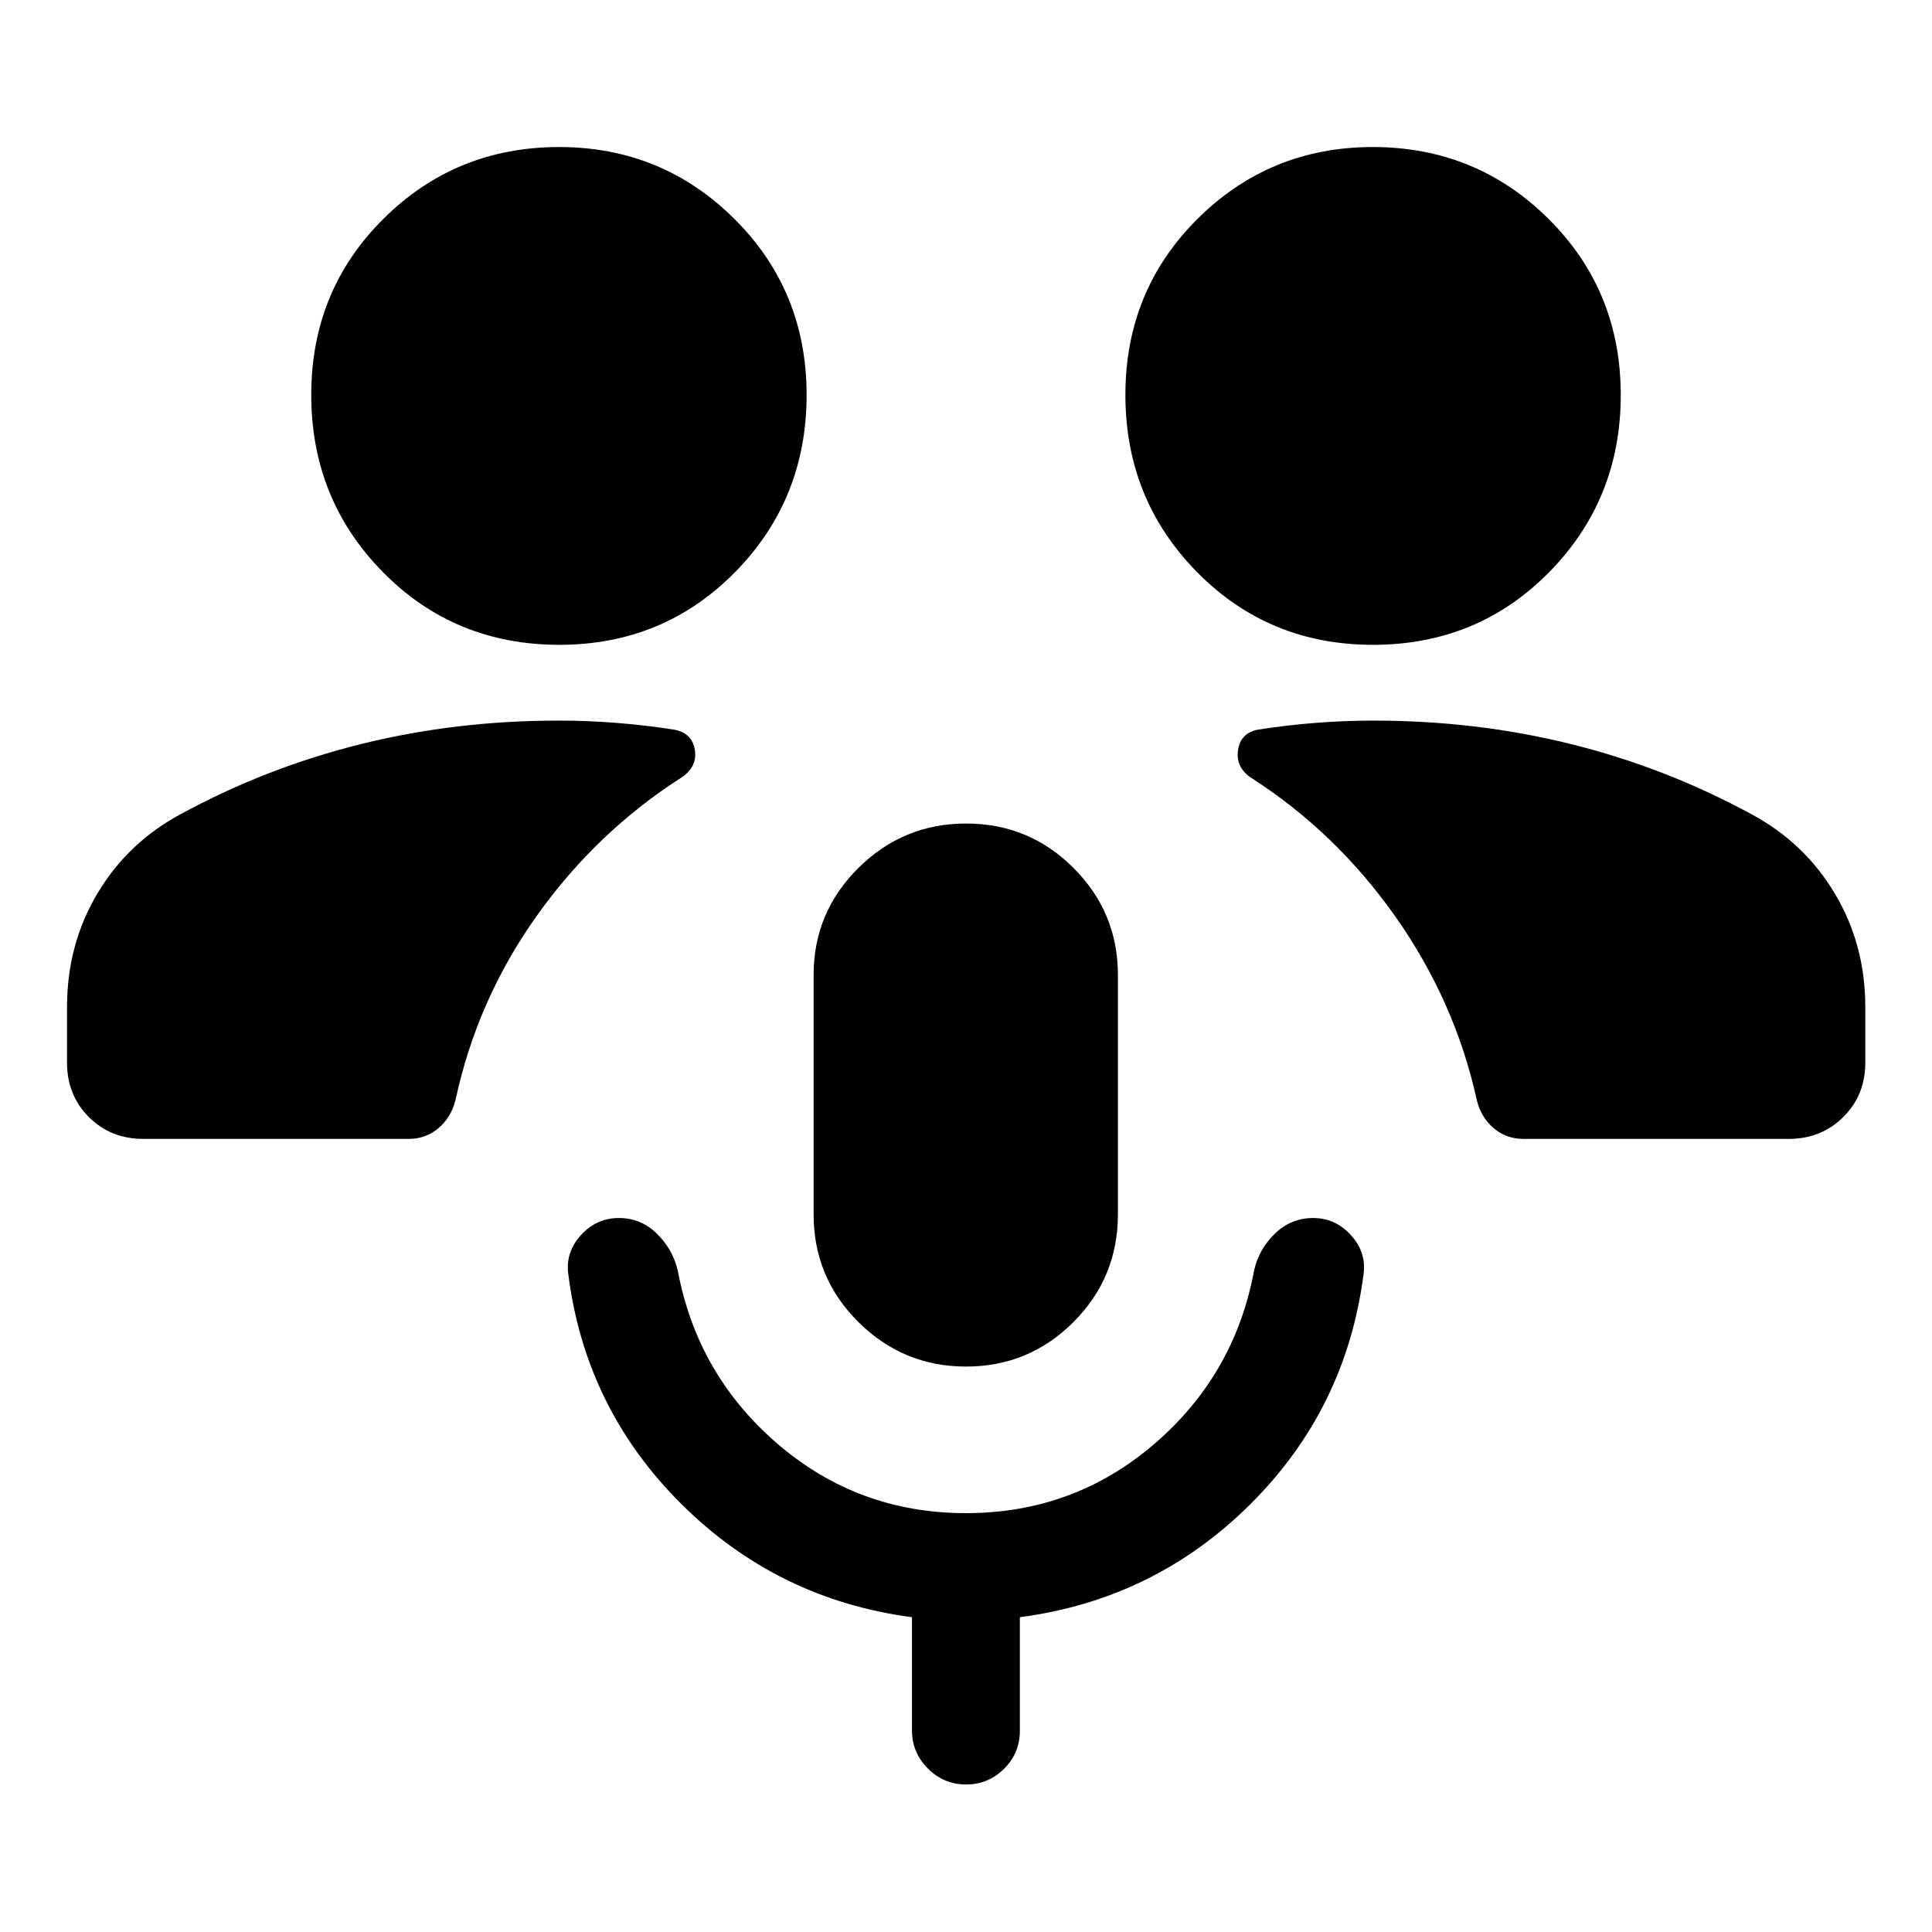 <svg xmlns="http://www.w3.org/2000/svg" height="40" viewBox="0 -960 960 960" width="40"><path d="M480-280.964q-31.21 0-53.467-22.123-22.257-22.124-22.257-53.522v-118.942q0-31.092 22.257-53.169 22.257-22.077 53.547-22.077 31.29 0 53.347 22.077 22.058 22.077 22.058 53.169v118.942q0 31.398-22.076 53.522-22.077 22.123-53.409 22.123Zm0 72.834q53.582 0 93.603-34.406 40.02-34.406 49.578-86.362 2.45-10.595 10.431-18.236 7.982-7.641 18.89-7.641 11.123 0 18.879 8.63 7.757 8.631 6.104 19.667-8.702 66.703-56.268 113.982-47.565 47.279-114.456 56.076v56.514q0 10.996-7.84 18.799-7.84 7.803-18.891 7.803-11.052 0-18.961-7.923-7.909-7.923-7.909-18.918v-56.275q-66.812-8.797-114.497-56.156-47.685-47.359-56.228-113.902-1.652-11.036 6.105-19.667 7.757-8.63 19.032-8.63 10.828 0 18.693 7.641 7.865 7.641 10.474 18.236 9.638 51.956 49.658 86.362Q426.418-208.13 480-208.13ZM71.18-394.087q-16.166 0-27.02-10.855-10.856-10.855-10.856-27.022v-27.666q0-31.096 15.142-56.476 15.14-25.379 41.677-39.539 42.449-23.021 89.377-34.659 46.928-11.638 98.109-11.638 14.623 0 29.152 1.174 14.529 1.174 28.391 3.362 8.703 1.682 10.094 9.924 1.392 8.243-6.311 13.613-42.412 27.089-72.18 68.885-29.769 41.796-40.451 91.76-2.199 8.513-8.469 13.825-6.27 5.312-14.719 5.312H71.181Zm685.863 0q-8.594 0-14.851-5.344-6.257-5.344-8.337-13.793-10.841-49.297-40.56-91.427-29.72-42.129-72.136-69.218-7.224-5.21-5.978-13.501 1.247-8.291 9.667-10.036 13.862-2.188 28.391-3.362 14.529-1.174 29.152-1.174 51.181 0 98.109 11.638 46.927 11.638 89.377 34.659 26.527 14.108 41.753 39.503 15.225 25.396 15.225 56.512v27.666q0 16.167-10.945 27.022-10.944 10.855-27.091 10.855H757.043ZM277.885-639.594q-52.059 0-87.642-36.151-35.584-36.15-35.584-88.052 0-51.836 35.88-87.487 35.879-35.651 87.271-35.651 51.154 0 87.07 35.673 35.917 35.673 35.917 87.54 0 51.867-35.546 87.997-35.546 36.131-87.366 36.131Zm404.305 0q-51.82 0-87.404-36.151-35.583-36.15-35.583-88.052 0-51.836 35.879-87.487 35.879-35.651 87.033-35.651 51.392 0 87.309 35.673 35.917 35.673 35.917 87.54 0 51.867-35.546 87.997-35.546 36.131-87.605 36.131Z"/></svg>